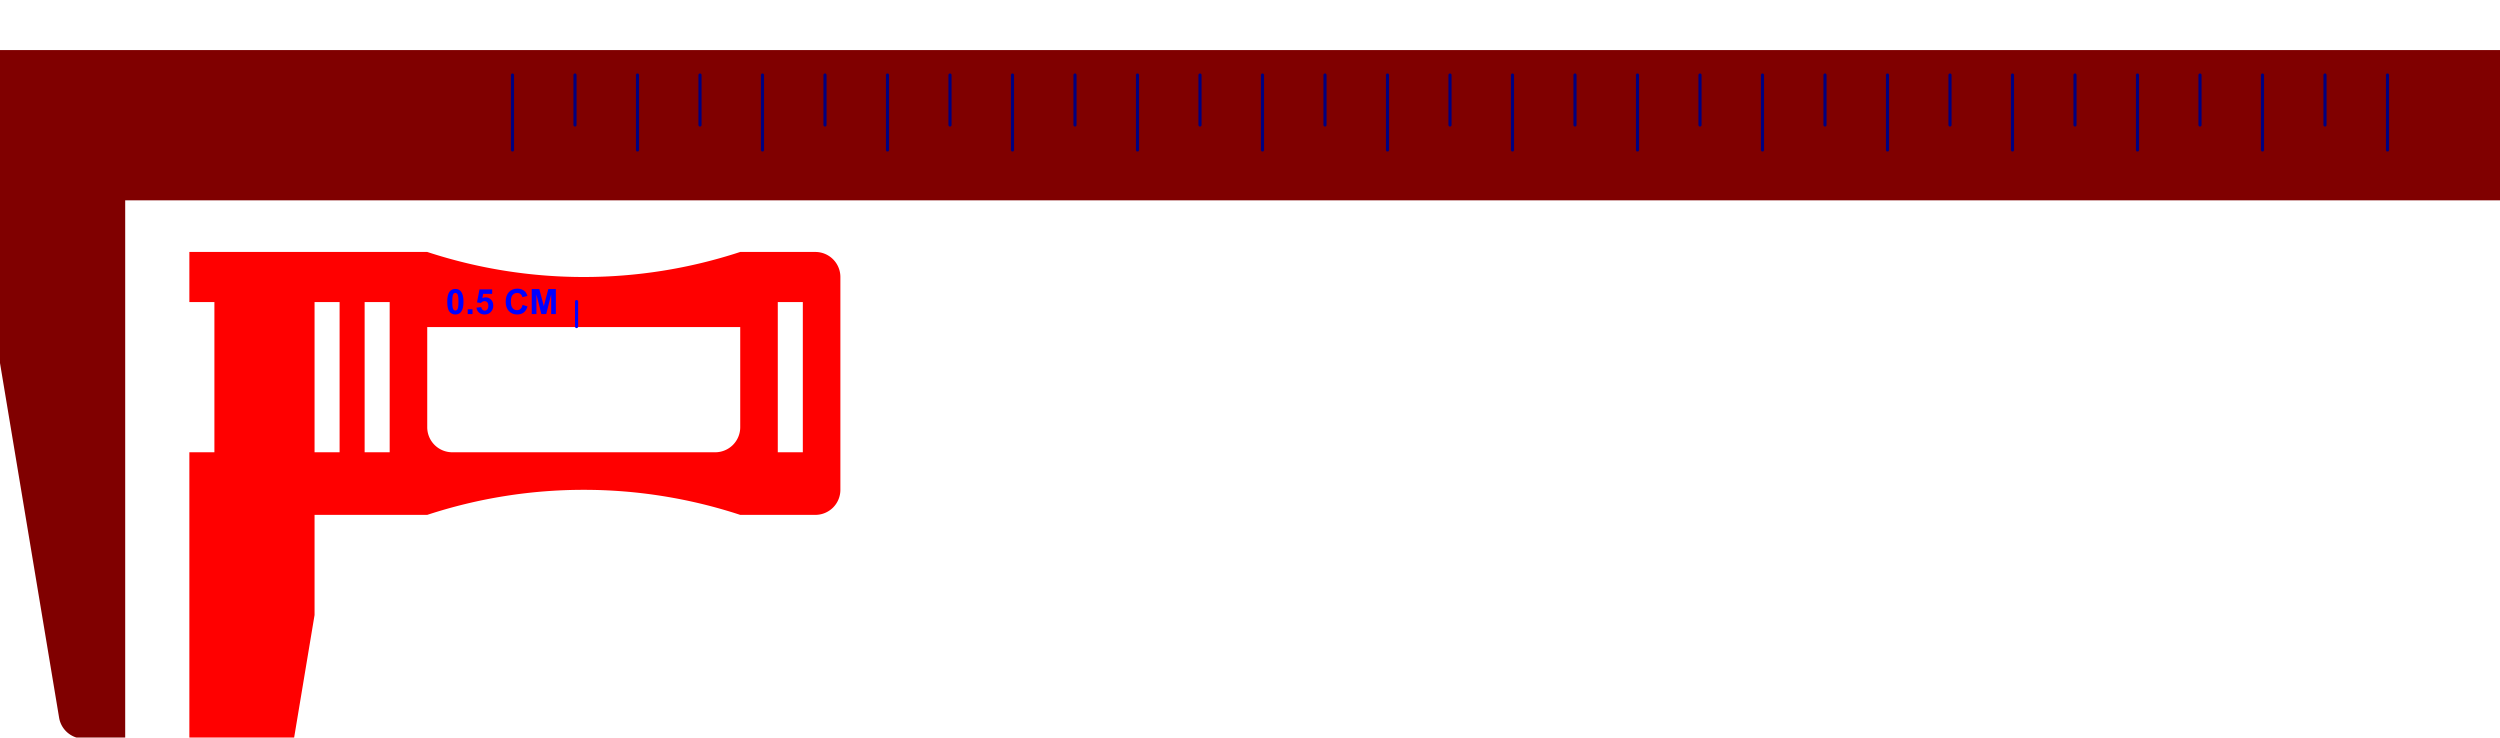 <?xml version="1.0" encoding="UTF-8" standalone="no"?>
<!-- 2022-02-19 22:13:39 Generated by QCAD 3.27.1 SVG Exporter -->

<svg
   width="200mm"
   height="59mm"
   viewBox="-33 -12 200 59"
   version="1.1"
   style="stroke-linecap:round;stroke-linejoin:round;fill:none"
   id="svg160"
   sodipodi:docname="caliper02.svg"
   inkscape:version="1.1.1 (3bf5ae0d25, 2021-09-20)"
   xmlns:inkscape="http://www.inkscape.org/namespaces/inkscape"
   xmlns:sodipodi="http://sodipodi.sourceforge.net/DTD/sodipodi-0.dtd"
   xmlns="http://www.w3.org/2000/svg"
   xmlns:svg="http://www.w3.org/2000/svg">
  <defs
     id="defs164">
    <inkscape:path-effect
       effect="fill_between_many"
       method="originald"
       linkedpaths="#path62,0,1|#path70,0,1|#path326,0,1|#path72,0,1|#path80,0,1|#path120,0,1|#path76,0,1"
       id="path-effect466" />
    <inkscape:path-effect
       effect="fill_between_many"
       method="originald"
       linkedpaths="#path70,0,1|#path72,0,1|#path76,0,1|#path80,0,1|#path120,0,1|#path704,0,1"
       id="path-effect786" />
    <inkscape:path-effect
       effect="fill_between_many"
       method="originald"
       linkedpaths="#path1193,0,1|#path70,0,1|#path72,0,1|#path80,0,1|#path120,0,1|#path76,0,1"
       id="path-effect1275" />
    <inkscape:path-effect
       effect="fill_between_many"
       method="originald"
       linkedpaths="#path1193,0,1|#path1191,0,1|#path62,0,1|#path66,0,1|#path64,0,1"
       id="path-effect1384" />
    <inkscape:path-effect
       effect="fill_between_many"
       method="originald"
       linkedpaths="#path92,0,1|#path1521,0,1|#path90,0,1|#path88,0,1|#path86,0,1|#path84,0,1|#path74,0,1|#path98,0,1|#path82,0,1|#path78,0,1|#path118,0,1"
       id="path-effect1700" />
    <inkscape:path-effect
       effect="fill_between_many"
       method="originald"
       linkedpaths="#path74,0,1|#path1858,0,1|#path98,0,1|#path82,0,1|#path118,0,1|#path78,0,1"
       id="path-effect1969" />
    <inkscape:path-effect
       effect="fill_between_many"
       method="originald"
       linkedpaths="#path1856,0,1|#path1858,0,1|#path86,0,1|#path84,0,1|#path88,0,1|#path90,0,1|#path92,0,1|#path1519,0,1|#path698,0,1"
       id="path-effect2049" />
    <inkscape:path-effect
       effect="fill_between_many"
       method="originald"
       linkedpaths="#path130,0,1|#path132,0,1|#path134,0,1|#path136,0,1"
       id="path-effect2186" />
    <inkscape:path-effect
       effect="fill_between_many"
       method="originald"
       linkedpaths="#path122,0,1|#path124,0,1|#path126,0,1|#path128,0,1"
       id="path-effect2226" />
    <inkscape:path-effect
       effect="fill_between_many"
       method="originald"
       linkedpaths="#path138,0,1|#path140,0,1|#path142,0,1|#path144,0,1"
       id="path-effect2248" />
    <inkscape:path-effect
       effect="fill_between_many"
       method="originald"
       linkedpaths="#path100,0,1|#path104,0,1|#path106,0,1|#path108,0,1|#path110,0,1|#path112,0,1"
       id="path-effect2270" />
    <inkscape:path-effect
       effect="fill_between_many"
       method="originald"
       linkedpaths="#path84,0,1|#path86,0,1|#path88,0,1|#path90,0,1|#path1856,0,1|#path1858,0,1|#path2104,0,1|#path92,0,1"
       id="path-effect2321" />
    <inkscape:path-effect
       effect="fill_between_many"
       method="originald"
       linkedpaths="#path2104,0,1|#path1519,0,1|#path698,0,1|#path96,0,1"
       id="path-effect2401" />
    <inkscape:path-effect
       effect="fill_between_many"
       method="originald"
       linkedpaths="#path698,0,1|#path146,0,1|#path696,0,1|#path148,0,1"
       id="path-effect2423" />
    <inkscape:path-effect
       effect="fill_between_many"
       method="originald"
       linkedpaths="#path150,0,1|#path696,0,1|#path114,0,1|#path94,0,1|#path116,0,1|#path152,0,1"
       id="path-effect2503" />
    <inkscape:path-effect
       effect="fill_between_many"
       method="originald"
       linkedpaths="#path2721,0,1|#path2558,0,1|#path1858,0,1|#path1856,0,1|#path84,0,1"
       id="path-effect2861" />
    <inkscape:path-effect
       effect="fill_between_many"
       method="originald"
       linkedpaths="#path86,0,1|#path2558,0,1|#path2104,0,1|#path92,0,1|#path90,0,1|#path88,0,1"
       id="path-effect2941" />
  </defs>
  <sodipodi:namedview
     id="namedview162"
     pagecolor="#ffffff"
     bordercolor="#666666"
     borderopacity="1.0"
     inkscape:pageshadow="2"
     inkscape:pageopacity="0.0"
     inkscape:pagecheckerboard="0"
     inkscape:document-units="mm"
     showgrid="false"
     inkscape:snap-bbox="false"
     inkscape:bbox-nodes="true"
     showguides="false"
     inkscape:guide-bbox="true"
     inkscape:snap-intersection-paths="true"
     inkscape:zoom="3.3125833"
     inkscape:cx="148.52457"
     inkscape:cy="152.90181"
     inkscape:window-width="1920"
     inkscape:window-height="1001"
     inkscape:window-x="-9"
     inkscape:window-y="1071"
     inkscape:window-maximized="1"
     inkscape:current-layer="layer1">
    <sodipodi:guide
       position="25.125,17.875"
       orientation="1,0"
       id="guide287" />
    <sodipodi:guide
       position="34.125,38.875"
       orientation="1,0"
       id="guide289" />
    <sodipodi:guide
       position="59.125,38.875"
       orientation="1,0"
       id="guide291" />
    <sodipodi:guide
       position="10,43"
       orientation="0,-1"
       id="guide907" />
    <sodipodi:guide
       position="25.125,17.875"
       orientation="0,-1"
       id="guide1802" />
  </sodipodi:namedview>
  <g
     inkscape:groupmode="layer"
     id="layer1"
     inkscape:label="visible"
     style="display:inline">
    <path
       id="path2425"
       style="fill:#ff0000;stroke-width:3.78;stroke-linecap:round;stroke-linejoin:round"
       d="M 57.166 76.062 L 57.166 91.182 L 64.725 91.182 L 64.725 136.535 L 57.166 136.535 L 57.166 155.434 L 57.166 299.055 L 69.66 299.055 A 7.559 7.559 0 0 0 77.115 292.738 L 94.961 185.67 L 94.961 155.434 L 128.977 155.434 A 151.359 151.359 0 0 1 223.465 155.434 L 246.143 155.434 A 7.559 7.559 0 0 0 253.701 147.873 L 253.701 83.621 A 7.559 7.559 0 0 0 246.143 76.062 L 223.465 76.062 A 151.359 151.359 0 0 1 128.977 76.062 L 94.961 76.062 L 57.166 76.062 z M 94.961 91.182 L 102.52 91.182 L 102.52 136.535 L 94.961 136.535 L 94.961 91.182 z M 110.078 91.182 L 117.639 91.182 L 117.639 136.535 L 110.078 136.535 L 110.078 91.182 z M 234.803 91.182 L 242.361 91.182 L 242.361 136.535 L 234.803 136.535 L 234.803 91.182 z M 128.977 98.74 L 223.465 98.74 L 223.465 128.977 A 7.559 7.559 0 0 1 215.906 136.535 L 136.535 136.535 A 7.559 7.559 0 0 1 128.977 128.977 L 128.977 98.74 z "
       transform="matrix(0.265,0,0,0.265,-33,-12)" />
    <path
       id="path1386"
       style="fill:#800000;stroke-width:3.78;stroke-linecap:round;stroke-linejoin:round"
       d="m 0,15.117 v 45.355 49.133 l 17.846,107.07 a 7.559,7.559 0 0 0 7.455,6.316 H 37.795 V 60.473 H 755.906 V 15.117 Z"
       transform="matrix(0.265,0,0,0.265,-33,-12)" />
  </g>
  <g
     inkscape:groupmode="layer"
     id="layer2"
     inkscape:label="score"
     sodipodi:insensitive="true"
     style="display:inline">
    <path
       d="M 8,0 V -6"
       style="fill:none;stroke:#000080;stroke-width:0.25;stroke-linecap:round;stroke-linejoin:round"
       id="path2" />
    <path
       d="M 78,0 V -6"
       style="fill:none;stroke:#000080;stroke-width:0.25;stroke-linecap:round;stroke-linejoin:round"
       id="path4" />
    <path
       d="M 18,0 V -6"
       style="fill:none;stroke:#000080;stroke-width:0.25;stroke-linecap:round;stroke-linejoin:round"
       id="path6" />
    <path
       d="M 88,0 V -6"
       style="fill:none;stroke:#000080;stroke-width:0.25;stroke-linecap:round;stroke-linejoin:round"
       id="path8" />
    <path
       d="M 28,0 V -6"
       style="fill:none;stroke:#000080;stroke-width:0.25;stroke-linecap:round;stroke-linejoin:round"
       id="path10" />
    <path
       d="M 98,0 V -6"
       style="fill:none;stroke:#000080;stroke-width:0.25;stroke-linecap:round;stroke-linejoin:round"
       id="path12" />
    <path
       d="M 38,0 V -6"
       style="fill:none;stroke:#000080;stroke-width:0.25;stroke-linecap:round;stroke-linejoin:round"
       id="path14" />
    <path
       d="M 108,0 V -6"
       style="fill:none;stroke:#000080;stroke-width:0.25;stroke-linecap:round;stroke-linejoin:round"
       id="path16" />
    <path
       d="M 48,0 V -6"
       style="fill:none;stroke:#000080;stroke-width:0.25;stroke-linecap:round;stroke-linejoin:round"
       id="path18" />
    <path
       d="M 118,0 V -6"
       style="fill:none;stroke:#000080;stroke-width:0.25;stroke-linecap:round;stroke-linejoin:round"
       id="path20" />
    <path
       d="M 148,0 V -6"
       style="fill:none;stroke:#000080;stroke-width:0.25;stroke-linecap:round;stroke-linejoin:round"
       id="path22" />
    <path
       d="M 58,0 V -6"
       style="fill:none;stroke:#000080;stroke-width:0.25;stroke-linecap:round;stroke-linejoin:round"
       id="path24" />
    <path
       d="M 128,0 V -6"
       style="fill:none;stroke:#000080;stroke-width:0.25;stroke-linecap:round;stroke-linejoin:round"
       id="path26" />
    <path
       d="M 158,0 V -6"
       style="fill:none;stroke:#000080;stroke-width:0.25;stroke-linecap:round;stroke-linejoin:round"
       id="path28" />
    <path
       d="M 68,0 V -6"
       style="fill:none;stroke:#000080;stroke-width:0.25;stroke-linecap:round;stroke-linejoin:round"
       id="path30" />
    <path
       d="M 138,0 V -6"
       style="fill:none;stroke:#000080;stroke-width:0.25;stroke-linecap:round;stroke-linejoin:round"
       id="path32" />
    <path
       d="m 13,-6 v 4"
       style="fill:none;stroke:#000080;stroke-width:0.25;stroke-linecap:round;stroke-linejoin:round"
       id="path34" />
    <path
       d="m 23,-6 v 4"
       style="fill:none;stroke:#000080;stroke-width:0.25;stroke-linecap:round;stroke-linejoin:round"
       id="path36" />
    <path
       d="m 33,-6 v 4"
       style="fill:none;stroke:#000080;stroke-width:0.25;stroke-linecap:round;stroke-linejoin:round"
       id="path38" />
    <path
       d="m 43,-6 v 4"
       style="fill:none;stroke:#000080;stroke-width:0.25;stroke-linecap:round;stroke-linejoin:round"
       id="path40" />
    <path
       d="m 53,-6 v 4"
       style="fill:none;stroke:#000080;stroke-width:0.25;stroke-linecap:round;stroke-linejoin:round"
       id="path42" />
    <path
       d="m 63,-6 v 4"
       style="fill:none;stroke:#000080;stroke-width:0.25;stroke-linecap:round;stroke-linejoin:round"
       id="path44" />
    <path
       d="m 73,-6 v 4"
       style="fill:none;stroke:#000080;stroke-width:0.25;stroke-linecap:round;stroke-linejoin:round"
       id="path46" />
    <path
       d="m 83,-6 v 4"
       style="fill:none;stroke:#000080;stroke-width:0.25;stroke-linecap:round;stroke-linejoin:round"
       id="path48" />
    <path
       d="m 93,-6 v 4"
       style="fill:none;stroke:#000080;stroke-width:0.25;stroke-linecap:round;stroke-linejoin:round"
       id="path50" />
    <path
       d="m 103,-6 v 4"
       style="fill:none;stroke:#000080;stroke-width:0.25;stroke-linecap:round;stroke-linejoin:round"
       id="path52" />
    <path
       d="m 113,-6 v 4"
       style="fill:none;stroke:#000080;stroke-width:0.25;stroke-linecap:round;stroke-linejoin:round"
       id="path54" />
    <path
       d="m 123,-6 v 4"
       style="fill:none;stroke:#000080;stroke-width:0.25;stroke-linecap:round;stroke-linejoin:round"
       id="path56" />
    <path
       d="m 153,-6 v 4"
       style="fill:none;stroke:#000080;stroke-width:0.25;stroke-linecap:round;stroke-linejoin:round"
       id="path58" />
    <path
       d="m 133,-6 v 4"
       style="fill:none;stroke:#000080;stroke-width:0.25;stroke-linecap:round;stroke-linejoin:round"
       id="path60" />
    <path
       d="m 143,-6 v 4"
       style="fill:none;stroke:#000080;stroke-width:0.25;stroke-linecap:round;stroke-linejoin:round"
       id="path68" />
    <path
       d="m 13.125,14.125 v -2"
       style="fill:none;stroke:#0000ff;stroke-width:0.25;stroke-linecap:round;stroke-linejoin:round"
       id="path102" />
    <g
       id="g156"
       transform="matrix(1,0,0,-1,5.125,20.125)"
       style="fill:none;stroke-linecap:round;stroke-linejoin:round">
      <path
         d="m -1.696,9.008 c 0.194,0 0.345,-0.069 0.454,-0.207 0.13,-0.164 0.195,-0.435 0.195,-0.814 0,-0.378 -0.065,-0.65 -0.196,-0.816 -0.108,-0.136 -0.259,-0.205 -0.453,-0.205 -0.195,0 -0.352,0.075 -0.471,0.224 -0.119,0.15 -0.179,0.416 -0.179,0.8 0,0.377 0.066,0.647 0.196,0.813 0.108,0.137 0.259,0.205 0.453,0.205 m 0,-0.318 C -1.742,8.69 -1.783,8.675 -1.82,8.646 -1.856,8.616 -1.884,8.563 -1.904,8.487 -1.931,8.388 -1.944,8.221 -1.944,7.986 c 0,-0.235 0.012,-0.396 0.035,-0.484 0.024,-0.088 0.053,-0.146 0.089,-0.175 0.036,-0.029 0.077,-0.044 0.123,-0.044 0.046,0 0.088,0.015 0.124,0.044 0.036,0.03 0.065,0.083 0.085,0.159 0.026,0.098 0.04,0.265 0.04,0.499 0,0.235 -0.012,0.396 -0.035,0.484 -0.024,0.088 -0.053,0.146 -0.089,0.176 -0.036,0.029 -0.077,0.044 -0.123,0.044 M -0.708,7 v 0.383 h 0.383 V 7 Z m 0.7,0.514 0.382,0.04 C 0.385,7.468 0.417,7.399 0.471,7.349 0.524,7.298 0.586,7.273 0.656,7.273 c 0.08,0 0.148,0.033 0.203,0.098 0.055,0.065 0.083,0.163 0.083,0.294 0,0.123 -0.028,0.215 -0.083,0.276 -0.055,0.061 -0.127,0.092 -0.215,0.092 -0.11,0 -0.209,-0.049 -0.296,-0.146 l -0.311,0.045 0.196,1.041 H 1.248 V 8.614 H 0.525 L 0.465,8.274 C 0.551,8.317 0.638,8.338 0.727,8.338 0.897,8.338 1.042,8.277 1.16,8.153 1.278,8.029 1.337,7.869 1.337,7.671 1.337,7.507 1.289,7.36 1.194,7.231 1.064,7.054 0.883,6.966 0.652,6.966 0.468,6.966 0.317,7.016 0.201,7.115 0.084,7.214 0.015,7.347 -0.008,7.514 M 3.681,7.735 4.072,7.611 C 4.012,7.393 3.912,7.231 3.773,7.125 3.633,7.019 3.456,6.966 3.241,6.966 c -0.266,0 -0.484,0.091 -0.655,0.272 -0.171,0.181 -0.256,0.429 -0.256,0.744 0,0.333 0.086,0.591 0.258,0.775 0.172,0.184 0.398,0.276 0.678,0.276 0.245,0 0.443,-0.072 0.596,-0.217 C 3.953,8.732 4.021,8.609 4.067,8.449 L 3.667,8.353 C 3.643,8.457 3.594,8.539 3.519,8.599 3.444,8.659 3.353,8.689 3.245,8.689 3.097,8.689 2.977,8.636 2.885,8.529 2.792,8.423 2.746,8.251 2.746,8.012 2.746,7.759 2.792,7.579 2.883,7.472 2.974,7.365 3.092,7.311 3.237,7.311 c 0.107,0 0.2,0.034 0.277,0.102 0.077,0.068 0.133,0.175 0.167,0.322 M 4.413,7 V 9 H 5.018 L 5.38,7.636 5.739,9 H 6.345 V 7 H 5.97 V 8.574 L 5.573,7 H 5.184 L 4.788,8.574 V 7 Z"
         style="fill:#0000ff;fill-rule:evenodd"
         id="path154" />
    </g>
  </g>
</svg>
